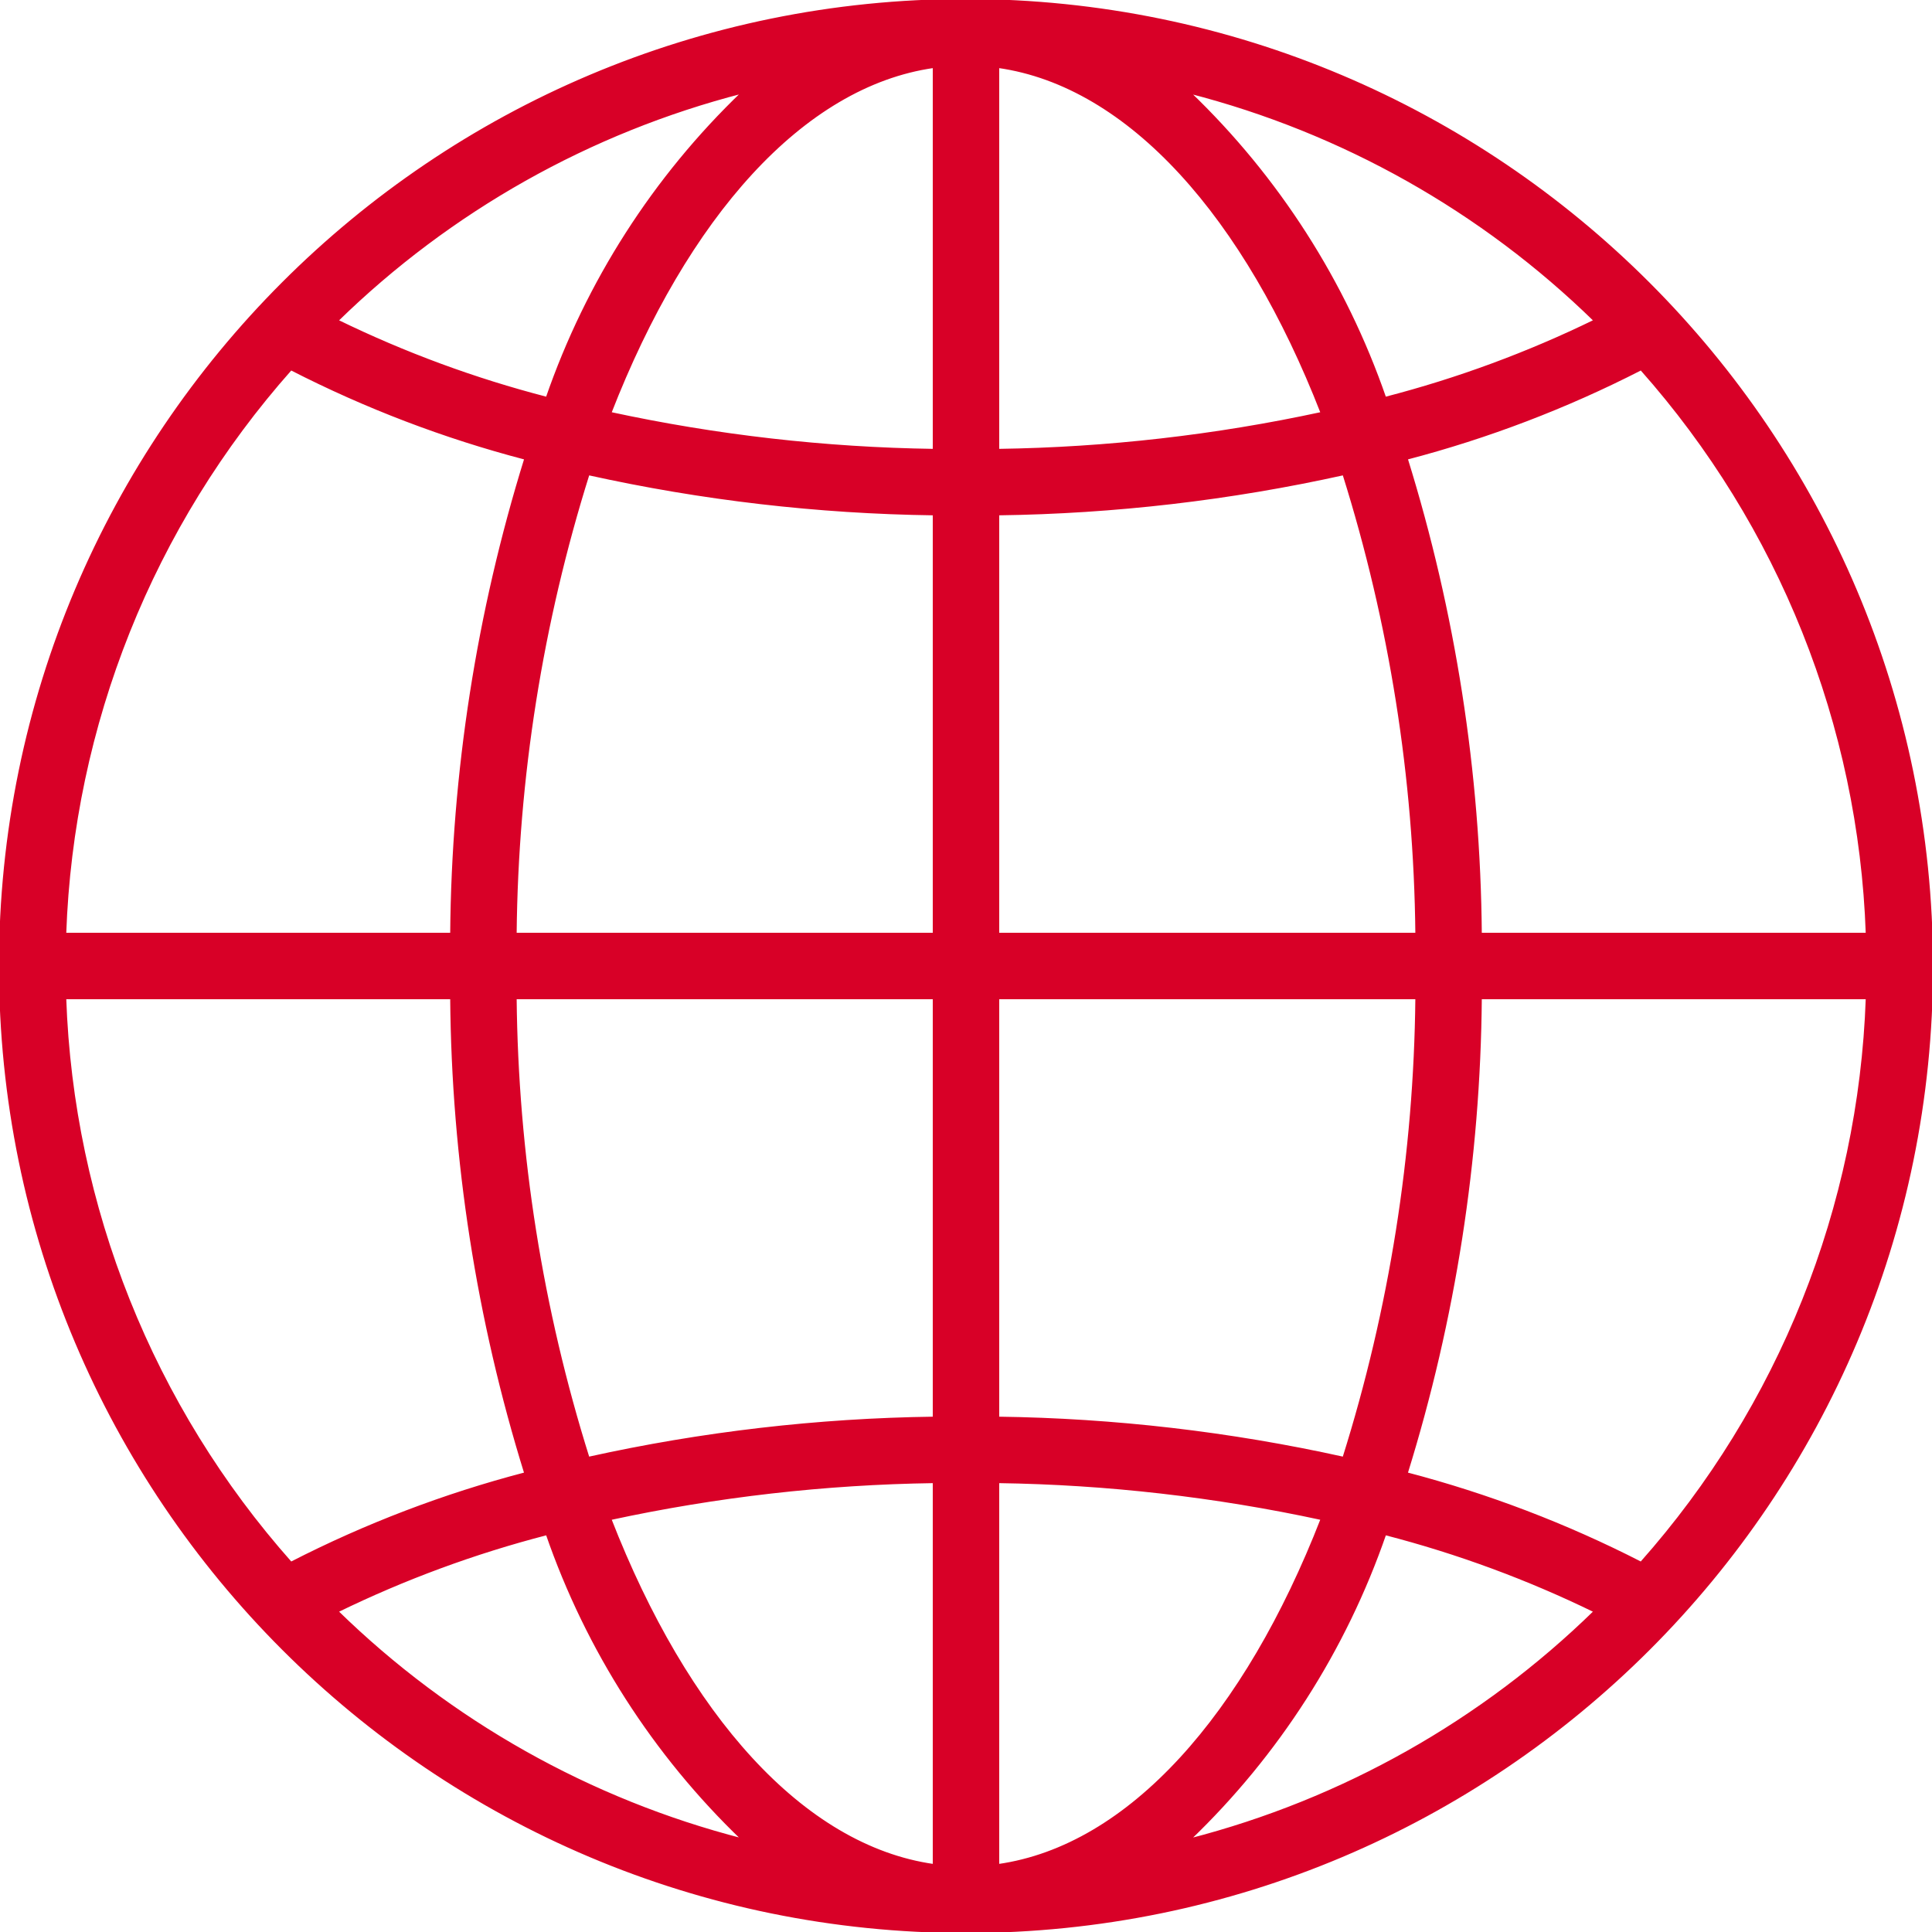 <?xml version="1.0"?>
<svg xmlns="http://www.w3.org/2000/svg" height="512px" version="1.1" viewBox="0 0 937.5 937.5" width="512px">
<g id="surface1">
<path d="M 468.75 0 C 209.867 0 0 209.867 0 468.75 C 0 727.633 209.867 937.5 468.75 937.5 C 727.633 937.5 937.5 727.633 937.5 468.75 C 937.207 209.992 727.508 0.293 468.75 0 Z M 682.594 714.938 C 705.785 640.254 717.895 562.574 718.547 484.375 L 905.859 484.375 C 902.32 585.656 863.578 682.531 796.293 758.328 C 760.082 739.773 721.961 725.227 682.594 714.938 Z M 141.207 758.328 C 73.922 682.531 35.18 585.656 31.641 484.375 L 218.953 484.375 C 219.602 562.574 231.699 640.254 254.887 714.938 C 215.527 725.219 177.402 739.77 141.207 758.328 Z M 254.906 222.562 C 231.715 297.246 219.605 374.926 218.953 453.125 L 31.641 453.125 C 35.18 351.844 73.922 254.969 141.207 179.172 C 177.418 197.727 215.539 212.273 254.906 222.562 Z M 453.125 453.125 L 250.203 453.125 C 250.953 377.445 262.871 302.297 285.555 230.098 C 340.605 242.281 396.754 248.805 453.125 249.566 Z M 453.125 484.375 L 453.125 687.934 C 396.754 688.695 340.602 695.219 285.547 707.402 C 262.867 635.199 250.953 560.055 250.203 484.375 Z M 484.375 484.375 L 687.297 484.375 C 686.547 560.055 674.629 635.203 651.945 707.402 C 596.895 695.219 540.746 688.695 484.375 687.934 Z M 484.375 453.125 L 484.375 249.566 C 540.746 248.805 596.898 242.281 651.953 230.098 C 674.633 302.301 686.547 377.445 687.297 453.125 Z M 484.375 218.316 L 484.375 32.48 C 548.066 41.531 604.277 105.293 641.328 200.41 C 589.727 211.555 537.156 217.555 484.375 218.316 Z M 453.125 32.48 L 453.125 218.316 C 400.344 217.555 347.773 211.555 296.172 200.41 C 333.223 105.293 389.434 41.531 453.125 32.48 Z M 453.125 719.184 L 453.125 905.02 C 389.434 895.969 333.223 832.207 296.172 737.09 C 347.773 725.945 400.344 719.945 453.125 719.184 Z M 484.375 905.02 L 484.375 719.184 C 537.156 719.945 589.727 725.945 641.328 737.09 C 604.277 832.207 548.066 895.969 484.375 905.02 Z M 718.547 453.125 C 717.898 374.926 705.801 297.246 682.613 222.562 C 721.977 212.281 760.102 197.73 796.312 179.172 C 863.586 254.969 902.336 351.844 905.859 453.125 Z M 773.809 155.578 C 741.266 171.453 707.203 184.023 672.145 193.078 C 652.703 136.875 620.188 86.109 577.266 44.93 C 651.328 63.992 719.102 102.145 773.809 155.578 Z M 265.355 193.078 C 230.293 184.023 196.234 171.453 163.691 155.578 C 218.398 102.125 286.164 63.965 360.234 44.891 C 317.312 86.055 284.797 136.836 265.355 193.027 Z M 163.691 781.922 C 196.234 766.047 230.293 753.477 265.355 744.422 C 284.797 800.625 317.312 851.391 360.234 892.57 C 286.172 873.508 218.398 835.355 163.691 781.922 Z M 672.145 744.422 C 707.207 753.477 741.266 766.047 773.809 781.922 C 719.102 835.375 651.336 873.535 577.266 892.609 C 620.188 851.445 652.703 800.664 672.145 744.473 Z M 672.145 744.422 " style=" fill-rule:nonzero;fill-opacity:1;" stroke="#D80027" fill="#D80027"/>
</g>
</svg>
